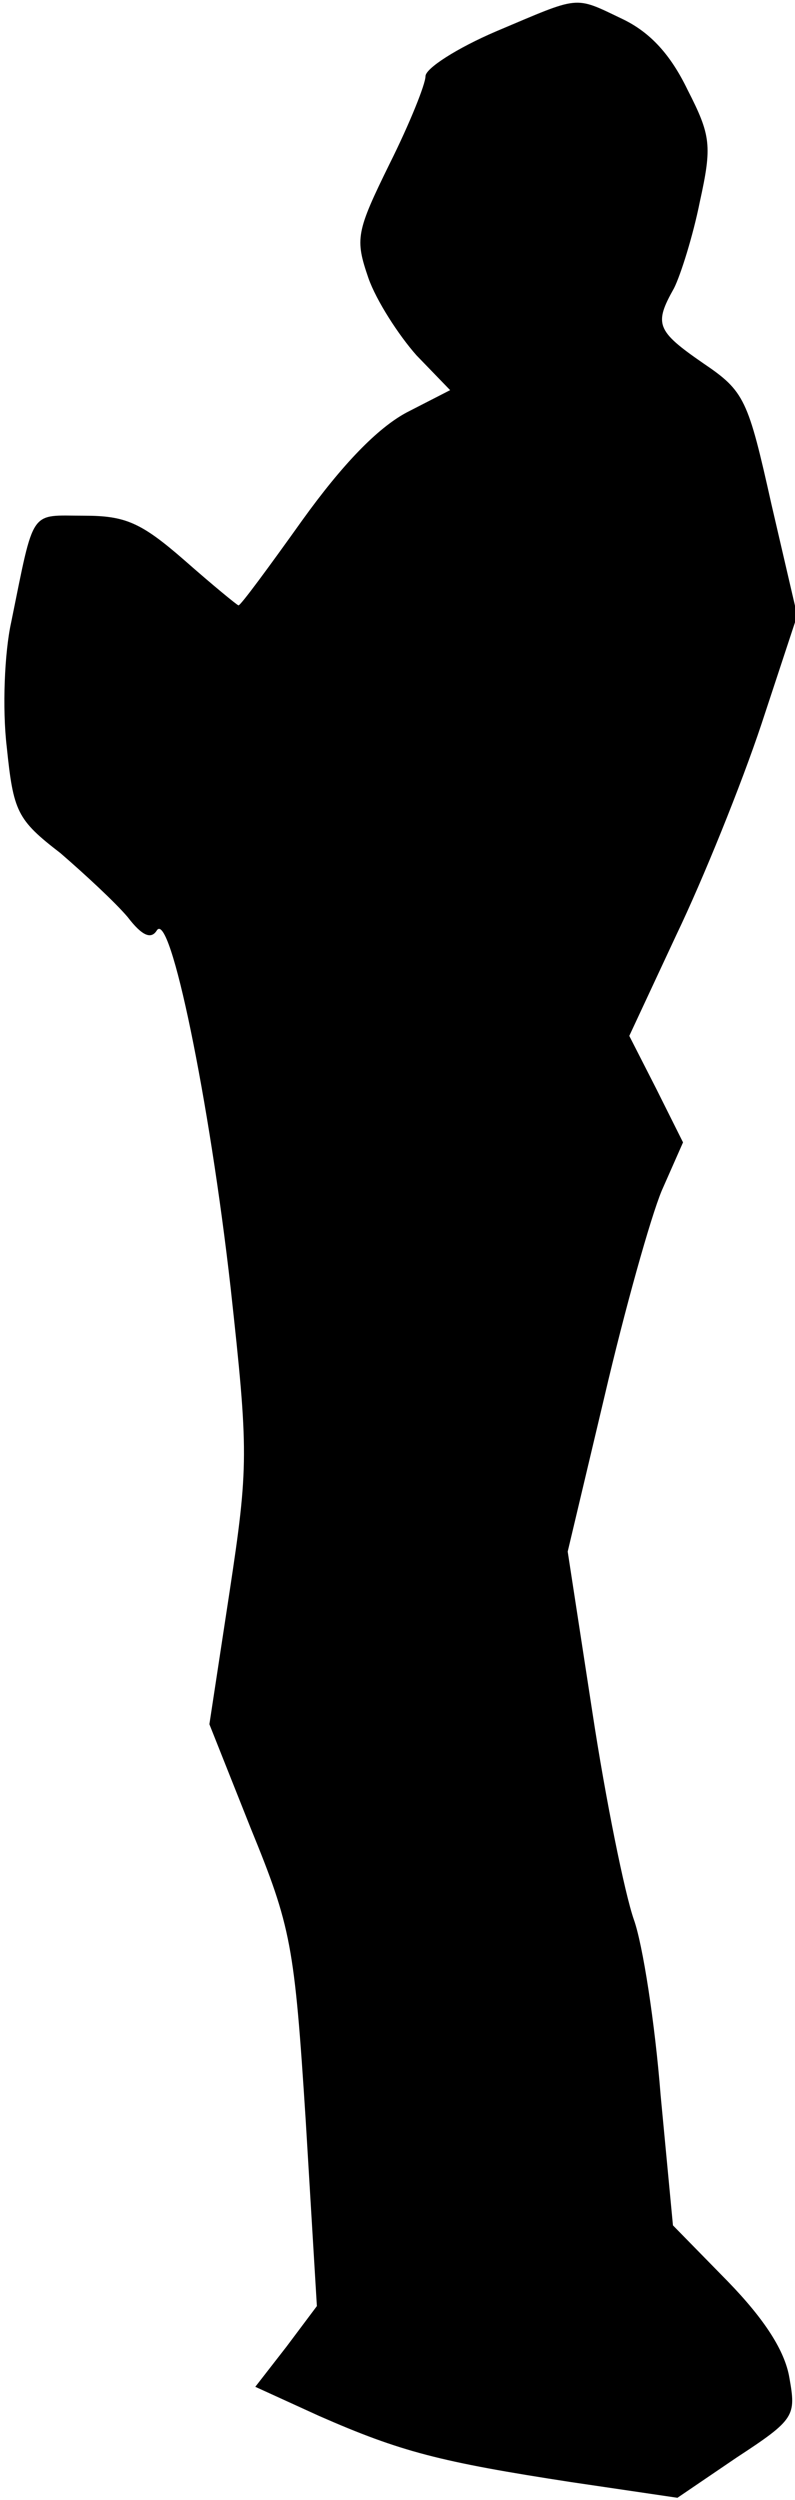 <?xml version="1.0" standalone="no"?>
<!DOCTYPE svg PUBLIC "-//W3C//DTD SVG 20010904//EN"
 "http://www.w3.org/TR/2001/REC-SVG-20010904/DTD/svg10.dtd">
<svg version="1.0" xmlns="http://www.w3.org/2000/svg"
 width="71pt" height="223pt" viewBox="0 0 71 223"
 preserveAspectRatio="xMidYMid meet">
<g transform="translate(0,223) scale(0.1,-0.1)"
fill="#000000" stroke="none">
<path fill="#000000" stroke="none" d="M443 2202 c-35 -15 -63 -33 -63 -40 0
-7 -14 -42 -32 -78 -30 -61 -31 -67 -19 -102 7 -20 27 -51 43 -69 l30 -31 -39
-20 c-26 -14 -57 -46 -93 -96 -30 -42 -55 -76 -57 -76 -1 0 -23 18 -48 40 -39
34 -53 40 -90 40 -49 0 -44 8 -65 -95 -6 -27 -8 -77 -4 -111 6 -58 9 -65 48
-95 22 -19 49 -44 60 -57 13 -17 21 -20 26 -12 12 19 47 -151 66 -319 16 -146
16 -159 -1 -271 l-18 -118 37 -93 c36 -88 39 -104 49 -260 l10 -166 -27 -36
-28 -36 57 -26 c73 -32 108 -41 225 -59 l95 -14 53 36 c52 34 53 37 47 71 -4
24 -22 52 -55 86 l-49 50 -11 116 c-5 64 -16 135 -24 157 -8 23 -25 106 -37
185 l-22 143 33 139 c18 77 41 159 51 183 l19 43 -24 48 -24 47 42 90 c24 50
58 134 76 188 l32 97 -23 99 c-21 94 -24 101 -61 126 -42 29 -44 35 -26 67 6
12 17 47 23 77 11 50 10 59 -11 100 -15 31 -33 51 -58 63 -44 21 -37 21 -113
-11z"/>
</g>
</svg>
